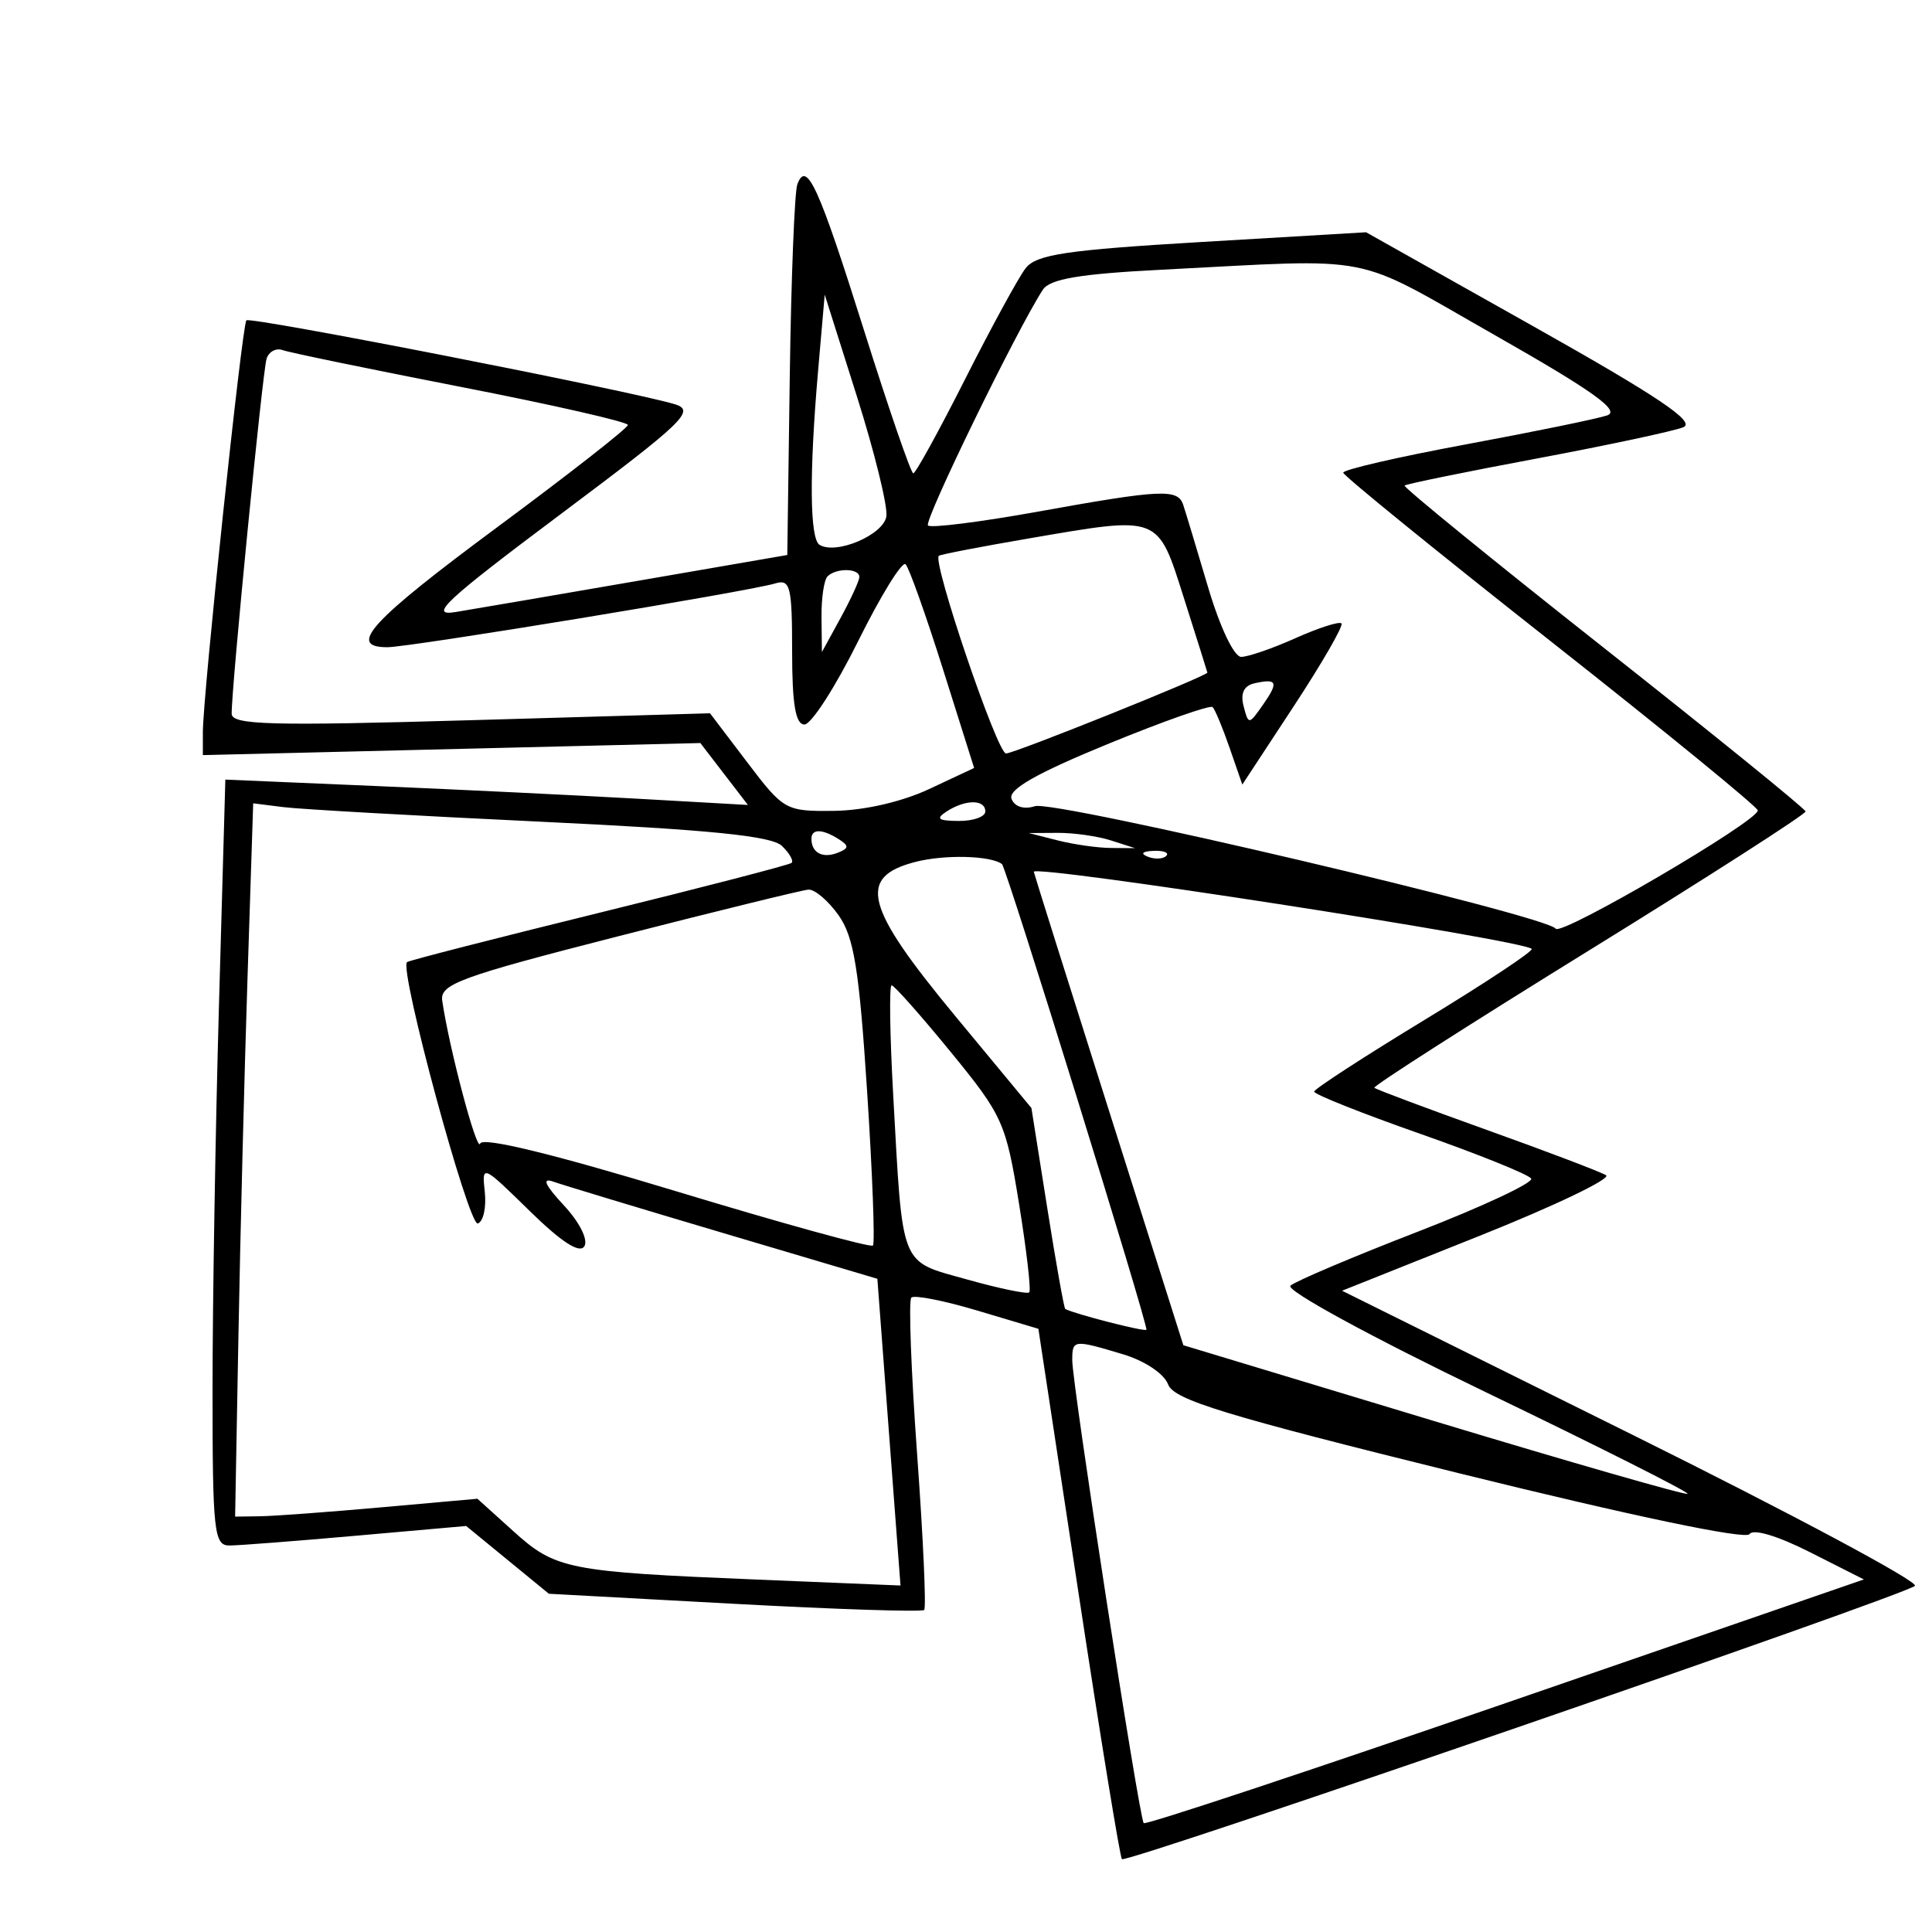 <svg xmlns="http://www.w3.org/2000/svg" width="200" height="200" viewBox="0 0 200 200" version="1.1">
	<path d="M 82.540 19.083 C 82.251 19.862, 81.899 28.814, 81.757 38.976 L 81.500 57.453 66 60.132 C 57.475 61.605, 48.984 63.059, 47.132 63.362 C 44.321 63.821, 46.118 62.151, 58.009 53.248 C 70.826 43.653, 72.015 42.511, 69.877 41.852 C 65.493 40.502, 25.917 32.750, 25.506 33.161 C 25.058 33.608, 21 72.017, 21 75.804 L 21 78.169 46.750 77.544 L 72.500 76.919 74.962 80.124 L 77.425 83.329 65.962 82.681 C 59.658 82.325, 47.486 81.734, 38.914 81.369 L 23.328 80.704 22.666 104.102 C 22.302 116.971, 22.004 134.813, 22.002 143.750 C 22 158.564, 22.155 159.999, 23.750 159.991 C 24.712 159.987, 30.620 159.530, 36.878 158.976 L 48.256 157.969 52.537 161.476 L 56.817 164.984 76.039 166.028 C 86.612 166.602, 95.446 166.887, 95.671 166.662 C 95.896 166.437, 95.568 159.191, 94.941 150.559 C 94.315 141.927, 94.044 134.623, 94.339 134.327 C 94.635 134.032, 97.716 134.637, 101.185 135.673 L 107.493 137.557 111.637 164.836 C 113.916 179.839, 115.943 192.270, 116.141 192.460 C 116.623 192.924, 197.272 165.128, 198.234 164.166 C 198.650 163.750, 185.476 156.707, 168.960 148.513 L 138.930 133.616 153.109 127.956 C 160.908 124.843, 166.825 122.010, 166.257 121.659 C 165.689 121.308, 160.128 119.195, 153.899 116.964 C 147.670 114.732, 142.438 112.771, 142.272 112.606 C 142.107 112.440, 152.097 106.049, 164.473 98.402 C 176.848 90.756, 186.946 84.275, 186.913 84 C 186.879 83.725, 177.461 76.087, 165.983 67.026 C 154.506 57.965, 145.245 50.422, 145.403 50.264 C 145.562 50.105, 151.723 48.845, 159.096 47.464 C 166.468 46.082, 173.291 44.625, 174.258 44.226 C 175.574 43.682, 171.674 41.058, 158.716 33.772 L 141.417 24.044 124.458 25.046 C 110.357 25.880, 107.275 26.340, 106.167 27.775 C 105.433 28.724, 102.617 33.888, 99.907 39.250 C 97.198 44.612, 94.785 49, 94.544 49 C 94.303 49, 92.015 42.362, 89.461 34.250 C 84.740 19.257, 83.491 16.519, 82.540 19.083 M 120.213 27.923 C 111.755 28.355, 108.681 28.876, 107.950 30 C 105.248 34.156, 95.608 53.942, 96.064 54.397 C 96.353 54.686, 101.483 54.040, 107.464 52.961 C 120.223 50.660, 121.921 50.580, 122.483 52.250 C 122.714 52.938, 123.869 56.763, 125.049 60.750 C 126.279 64.907, 127.747 68, 128.488 68 C 129.200 68, 131.732 67.127, 134.117 66.059 C 136.501 64.992, 138.639 64.306, 138.868 64.535 C 139.097 64.764, 136.881 68.611, 133.944 73.085 L 128.604 81.219 127.294 77.435 C 126.573 75.353, 125.781 73.447, 125.533 73.199 C 125.285 72.951, 120.381 74.679, 114.635 77.038 C 107.277 80.060, 104.344 81.732, 104.713 82.694 C 105.029 83.519, 105.990 83.821, 107.140 83.456 C 109.197 82.803, 160.145 94.788, 161.044 96.136 C 161.583 96.944, 181.908 85.057, 181.969 83.900 C 181.986 83.570, 172.348 75.695, 160.551 66.400 C 148.754 57.105, 139.079 49.245, 139.051 48.933 C 139.023 48.622, 144.738 47.303, 151.750 46.003 C 158.762 44.703, 165.342 43.353, 166.370 43.003 C 167.780 42.523, 164.915 40.476, 154.726 34.683 C 139.693 26.136, 142.894 26.763, 120.213 27.923 M 84.687 38.401 C 83.765 49.005, 83.821 55.771, 84.836 56.398 C 86.562 57.466, 91.502 55.349, 91.759 53.433 C 91.902 52.370, 90.523 46.775, 88.696 41 L 85.374 30.500 84.687 38.401 M 27.594 37.146 C 27.172 38.497, 23.952 71.260, 23.983 73.885 C 23.997 75.047, 27.987 75.155, 48.750 74.555 L 73.500 73.839 77.358 78.920 C 81.133 83.892, 81.324 83.999, 86.358 83.939 C 89.444 83.902, 93.368 83.002, 96.171 81.689 L 100.842 79.500 97.618 69.281 C 95.845 63.660, 94.103 58.770, 93.748 58.414 C 93.392 58.059, 91.178 61.645, 88.828 66.384 C 86.477 71.123, 83.980 75, 83.277 75 C 82.353 75, 82 72.906, 82 67.433 C 82 60.690, 81.809 59.923, 80.250 60.397 C 77.494 61.234, 42.430 67, 40.097 67 C 35.870 67, 38.360 64.286, 51.535 54.530 C 58.941 49.046, 65 44.304, 65 43.992 C 65 43.680, 57.237 41.911, 47.750 40.061 C 38.263 38.210, 29.941 36.493, 29.258 36.244 C 28.576 35.996, 27.826 36.402, 27.594 37.146 M 106.500 55.740 C 101.550 56.588, 97.360 57.396, 97.188 57.536 C 96.479 58.114, 103.236 78, 104.141 78 C 105.001 78, 125.022 69.958, 124.987 69.626 C 124.979 69.557, 123.900 66.125, 122.587 62 C 119.802 53.243, 120.193 53.395, 106.500 55.740 M 85.667 59.667 C 85.300 60.033, 85.019 61.946, 85.042 63.917 L 85.084 67.500 87 64 C 88.054 62.075, 88.935 60.163, 88.958 59.750 C 89.010 58.821, 86.574 58.759, 85.667 59.667 M 129.857 70.737 C 128.769 70.981, 128.390 71.776, 128.735 73.093 C 129.246 75.049, 129.279 75.047, 130.729 72.976 C 132.387 70.610, 132.229 70.205, 129.857 70.737 M 25.619 101.330 C 25.294 111.323, 24.872 127.938, 24.683 138.250 L 24.339 157 26.919 156.964 C 28.339 156.945, 33.983 156.528, 39.462 156.039 L 49.423 155.150 53.152 158.518 C 57.516 162.461, 58.765 162.708, 78.360 163.517 L 93.220 164.131 92.610 156.066 C 92.274 151.629, 91.736 144.485, 91.413 140.190 L 90.825 132.380 74.923 127.662 C 66.177 125.068, 58.228 122.663, 57.260 122.318 C 56.063 121.892, 56.415 122.675, 58.359 124.764 C 60 126.528, 60.908 128.339, 60.491 129.015 C 60.006 129.800, 58.117 128.578, 54.818 125.346 C 49.919 120.546, 49.875 120.528, 50.186 123.395 C 50.359 124.987, 50.034 126.455, 49.465 126.657 C 48.516 126.993, 41.284 100.297, 42.135 99.596 C 42.336 99.430, 51.275 97.137, 62 94.500 C 72.725 91.863, 81.698 89.536, 81.940 89.329 C 82.183 89.122, 81.733 88.328, 80.940 87.566 C 79.870 86.535, 73.457 85.892, 56 85.064 C 43.075 84.451, 31.085 83.772, 29.355 83.555 L 26.211 83.160 25.619 101.330 M 98 84 C 96.831 84.755, 97.107 84.973, 99.250 84.985 C 100.763 84.993, 102 84.550, 102 84 C 102 82.736, 99.957 82.736, 98 84 M 84 86.833 C 84 88.267, 85.136 88.885, 86.682 88.292 C 87.893 87.827, 87.921 87.565, 86.834 86.876 C 85.124 85.792, 84 85.775, 84 86.833 M 109.500 87 C 111.150 87.420, 113.625 87.772, 115 87.782 L 117.500 87.801 115 87 C 113.625 86.560, 111.150 86.208, 109.500 86.218 L 106.500 86.237 109.500 87 M 94.750 89.228 C 88.714 90.791, 89.508 93.855, 98.886 105.179 L 106.772 114.701 108.410 125.041 C 109.311 130.728, 110.149 135.436, 110.274 135.503 C 111.239 136.023, 118.457 137.876, 118.674 137.659 C 118.940 137.393, 104.174 89.781, 103.722 89.446 C 102.530 88.562, 97.768 88.446, 94.750 89.228 M 118.813 88.683 C 119.534 88.972, 120.397 88.936, 120.729 88.604 C 121.061 88.272, 120.471 88.036, 119.417 88.079 C 118.252 88.127, 118.015 88.364, 118.813 88.683 M 107.021 90.250 C 107.032 90.388, 110.520 101.470, 114.771 114.879 L 122.500 139.257 148.443 147.102 C 162.712 151.417, 174.525 154.809, 174.694 154.639 C 174.863 154.470, 165.477 149.742, 153.835 144.132 C 141.916 138.389, 133.068 133.567, 133.584 133.095 C 134.088 132.634, 140.008 130.123, 146.739 127.516 C 153.471 124.908, 158.765 122.429, 158.504 122.006 C 158.243 121.584, 153.072 119.497, 147.014 117.370 C 140.957 115.243, 136.019 113.277, 136.041 113.001 C 136.064 112.725, 141.225 109.374, 147.511 105.554 C 153.798 101.733, 158.770 98.437, 158.562 98.228 C 157.640 97.307, 106.955 89.461, 107.021 90.250 M 64 96.922 C 47.656 101.105, 45.532 101.880, 45.778 103.578 C 46.486 108.479, 49.376 119.373, 49.705 118.384 C 49.942 117.673, 57.225 119.445, 70.017 123.325 C 80.985 126.652, 90.142 129.177, 90.366 128.937 C 90.589 128.697, 90.319 121.525, 89.765 113 C 88.941 100.329, 88.402 96.998, 86.811 94.750 C 85.740 93.237, 84.332 92.042, 83.682 92.093 C 83.032 92.145, 74.175 94.317, 64 96.922 M 92.458 113.250 C 93.471 131.466, 93.077 130.478, 100.111 132.451 C 103.449 133.388, 106.345 133.988, 106.548 133.786 C 106.750 133.583, 106.274 129.454, 105.490 124.609 C 104.132 116.219, 103.797 115.474, 98.419 108.901 C 95.314 105.105, 92.561 102, 92.302 102 C 92.043 102, 92.113 107.063, 92.458 113.250 M 111 140.817 C 111 143.355, 117.935 188.268, 118.398 188.731 C 118.606 188.939, 135.464 183.348, 155.861 176.306 L 192.946 163.503 187.335 160.666 C 184.019 158.989, 181.474 158.231, 181.112 158.812 C 180.740 159.410, 168.961 156.942, 151.067 152.519 C 126.770 146.512, 121.509 144.905, 120.919 143.310 C 120.511 142.208, 118.499 140.867, 116.236 140.189 C 111.114 138.654, 111 138.668, 111 140.817" stroke="none" fill="black" fill-rule="evenodd"/>
</svg>